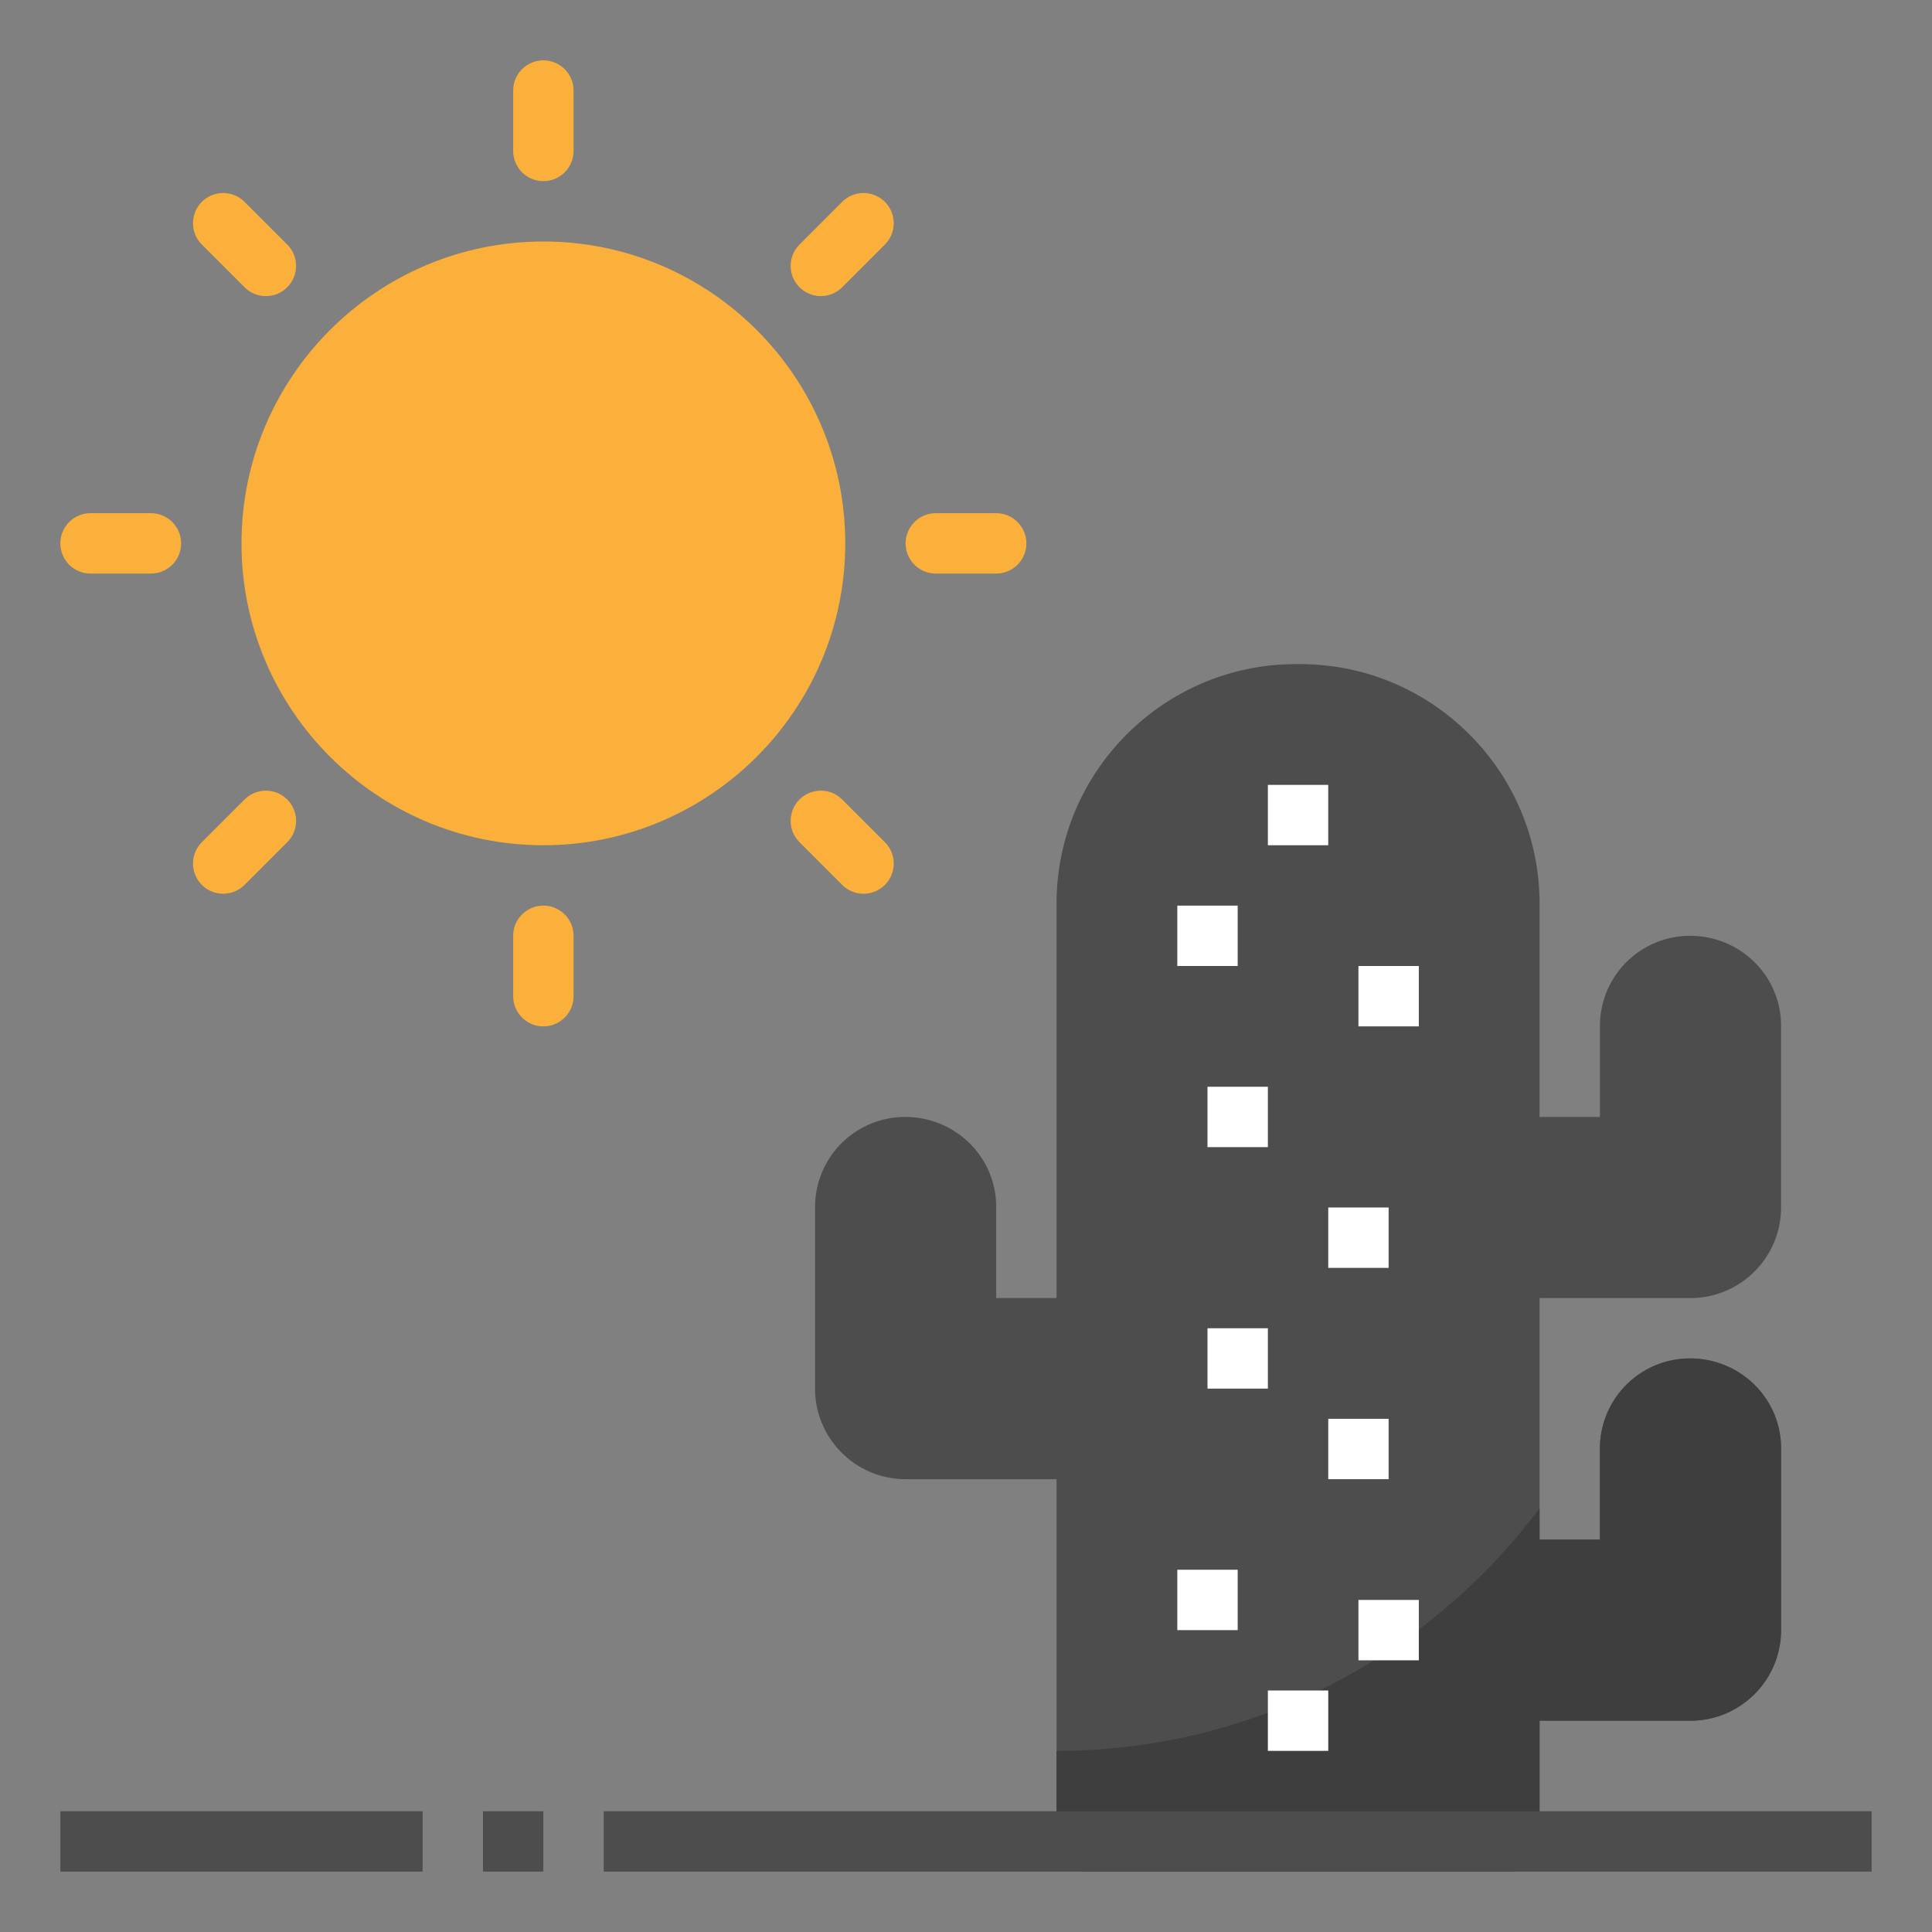 <?xml version="1.0" encoding="UTF-8"?><!DOCTYPE svg PUBLIC "-//W3C//DTD SVG 1.1//EN" "http://www.w3.org/Graphics/SVG/1.1/DTD/svg11.dtd"><svg xmlns="http://www.w3.org/2000/svg" xmlns:xlink="http://www.w3.org/1999/xlink" version="1.1" x="0px" y="0px" viewBox="0 0 64 64" xml:space="preserve"><rect x="0" y="0" width="64" height="64" fill="#808080" stroke="none"/><g id="flat"><g id="dry_season_1_"><path fill="#4D4D4D" d="M56 43c1.654 0 3-1.346 3-3v-6.02c0-1.644-1.337-2.98-3.02-2.98A2.984 2.984 0 0 0 53 33.98V37h-2v-7.07c0-4.372-3.558-7.93-7.93-7.93h-.14C38.558 22 35 25.558 35 29.93V43h-2v-3.02c0-1.644-1.337-2.98-3.02-2.98A2.984 2.984 0 0 0 27 39.98V46c0 1.654 1.346 3 3 3h5v12a1 1 0 0 0 1 1h14a1 1 0 0 0 1-1v-4h5c1.654 0 3-1.346 3-3v-6.02c0-1.644-1.337-2.98-3.02-2.98A2.984 2.984 0 0 0 53 47.98V51h-2v-8h5z"/><path fill="#3E3E3E" d="M55.98 45A2.984 2.984 0 0 0 53 47.98V51h-2v-1.036C47.352 54.834 41.553 58 35 58v3a1 1 0 0 0 1 1h14a1 1 0 0 0 1-1v-4h5c1.654 0 3-1.346 3-3v-6.02c0-1.643-1.337-2.98-3.02-2.98z"/><path fill="#FFF" d="M39 30h2v2h-2z"/><path fill="#FFF" d="M45 32h2v2h-2z"/><path fill="#FFF" d="M44 47h2v2h-2z"/><path fill="#FFF" d="M44 40h2v2h-2z"/><path fill="#FFF" d="M39 52h2v2h-2z"/><path fill="#FFF" d="M40 44h2v2h-2z"/><path fill="#FFF" d="M45 53h2v2h-2z"/><path fill="#FFF" d="M42 56h2v2h-2z"/><path fill="#FFF" d="M40 36h2v2h-2z"/><path fill="#FFF" d="M42 26h2v2h-2z"/><g fill="#FBB03B"><path d="M18 8C12.486 8 8 12.486 8 18s4.486 10 10 10 10-4.486 10-10S23.514 8 18 8z"/><path d="M18 6a1 1 0 0 0 1-1V3a1 1 0 1 0-2 0v2a1 1 0 0 0 1 1z"/><path d="M27.899 6.687l-1.414 1.414a.999.999 0 1 0 1.414 1.414l1.414-1.414a.999.999 0 1 0-1.414-1.414z"/><path d="M33 17h-2a1 1 0 1 0 0 2h2a1 1 0 1 0 0-2z"/><path d="M27.899 26.485a.999.999 0 1 0-1.414 1.414l1.414 1.414a.997.997 0 0 0 1.414 0 .999.999 0 0 0 0-1.414l-1.414-1.414z"/><path d="M18 30a1 1 0 0 0-1 1v2a1 1 0 1 0 2 0v-2a1 1 0 0 0-1-1z"/><path d="M8.101 26.485l-1.414 1.414a.999.999 0 1 0 1.414 1.414l1.414-1.414a.999.999 0 1 0-1.414-1.414z"/><path d="M5 17H3a1 1 0 1 0 0 2h2a1 1 0 1 0 0-2z"/><path d="M8.101 9.515a.997.997 0 0 0 1.414 0 .999.999 0 0 0 0-1.414L8.101 6.687a.999.999 0 1 0-1.414 1.414l1.414 1.414z"/></g><path fill="#4D4D4D" d="M20 60h42v2H20z"/><path fill="#4D4D4D" d="M16 60h1.999v2H16z"/><path fill="#4D4D4D" d="M2 60h12v2H2z"/></g></g></svg>